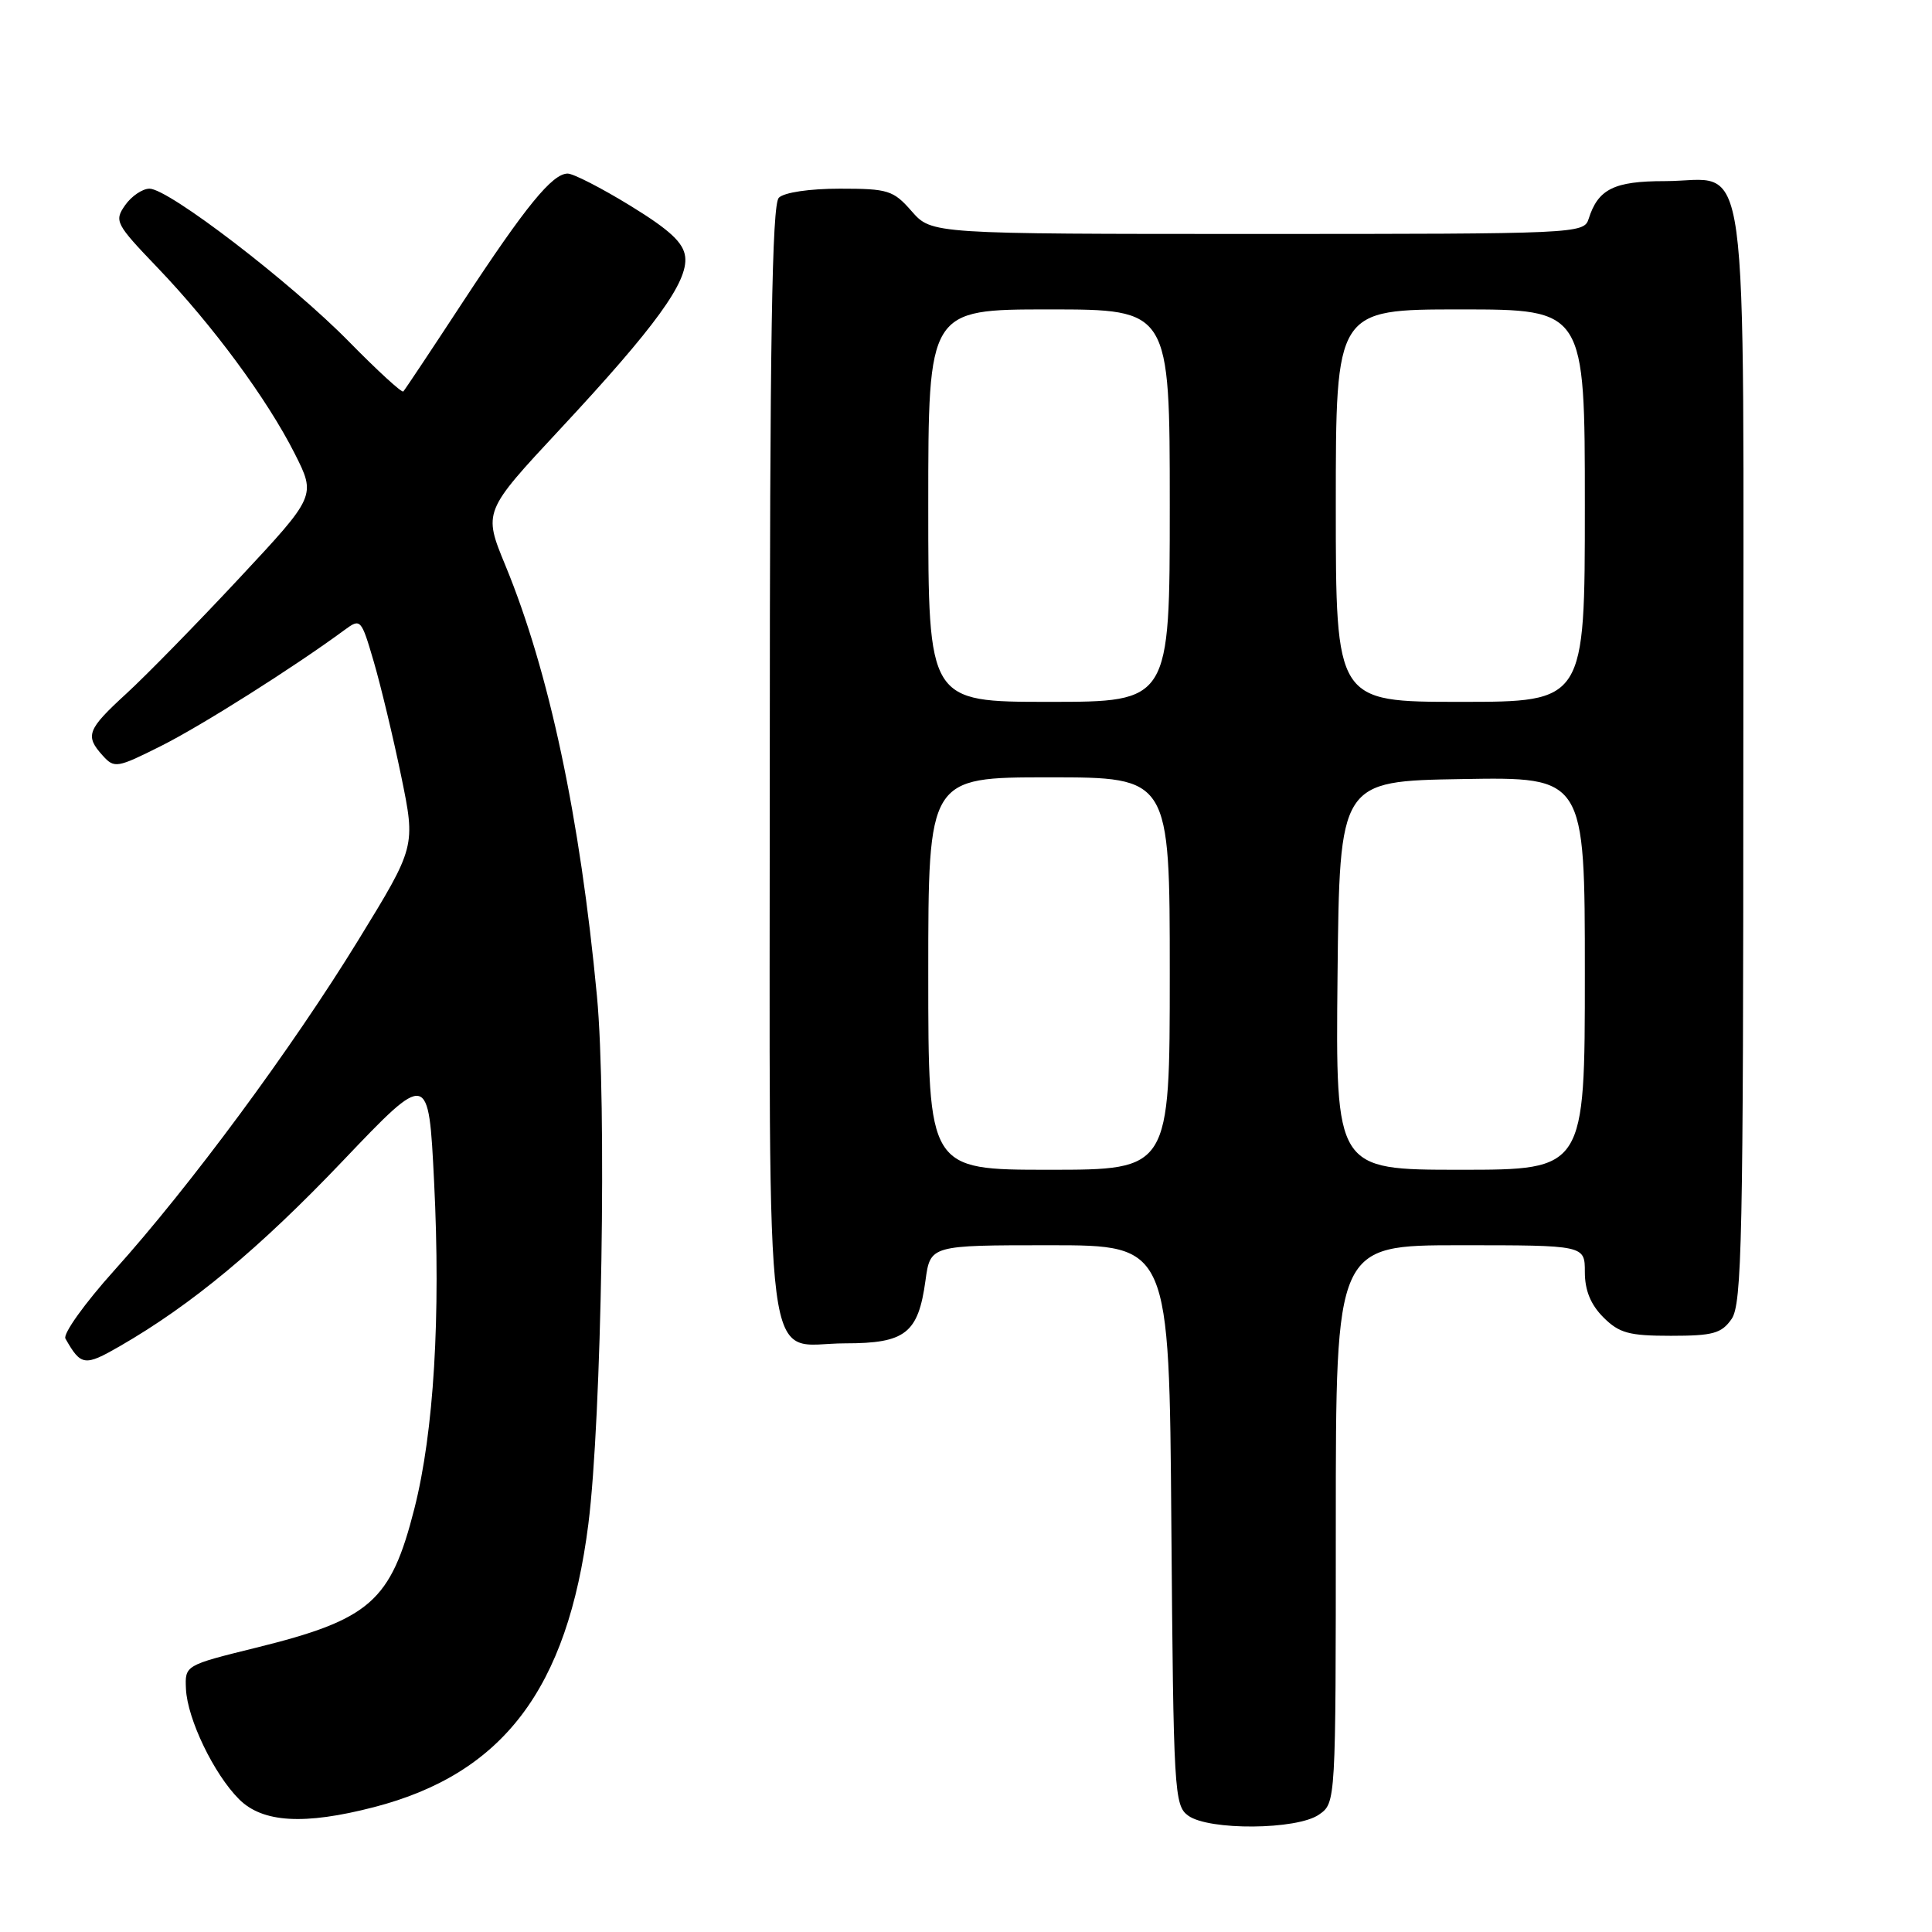 <?xml version="1.0" encoding="UTF-8" standalone="no"?>
<!DOCTYPE svg PUBLIC "-//W3C//DTD SVG 1.1//EN" "http://www.w3.org/Graphics/SVG/1.1/DTD/svg11.dtd" >
<svg xmlns="http://www.w3.org/2000/svg" xmlns:xlink="http://www.w3.org/1999/xlink" version="1.1" viewBox="0 0 256 256">
 <g >
 <path fill="currentColor"
d=" M 174.78 240.44 C 177.00 238.89 177.00 238.89 177.00 201.94 C 177.00 165.00 177.00 165.00 193.50 165.00 C 210.00 165.00 210.00 165.00 210.00 168.55 C 210.00 170.98 210.77 172.86 212.45 174.55 C 214.56 176.65 215.84 177.00 221.40 177.00 C 226.97 177.00 228.11 176.69 229.44 174.78 C 230.82 172.82 231.00 164.08 231.00 100.28 C 231.00 16.53 232.02 24.00 220.57 24.00 C 213.87 24.00 211.75 25.05 210.50 29.01 C 209.88 30.96 208.94 31.00 166.66 31.00 C 123.45 31.00 123.45 31.00 120.81 28.00 C 118.37 25.21 117.69 25.00 111.29 25.00 C 107.26 25.00 103.90 25.50 103.20 26.20 C 102.29 27.11 102.00 45.06 102.00 100.87 C 102.00 185.55 101.02 178.00 112.00 178.00 C 119.98 178.00 121.67 176.67 122.63 169.68 C 123.27 165.00 123.27 165.00 139.10 165.00 C 154.93 165.00 154.93 165.00 155.21 202.08 C 155.49 237.46 155.59 239.23 157.44 240.58 C 160.16 242.57 171.87 242.48 174.78 240.44 Z  M 49.54 239.46 C 66.67 235.03 75.19 223.77 77.96 201.95 C 79.73 187.93 80.42 145.99 79.10 132.00 C 76.86 108.27 72.76 88.98 66.97 74.93 C 64.03 67.80 64.03 67.80 74.21 56.87 C 86.86 43.29 91.18 37.34 90.79 34.03 C 90.57 32.16 88.78 30.49 83.54 27.27 C 79.71 24.92 75.97 23.00 75.22 23.00 C 73.19 23.00 69.67 27.31 61.34 40.00 C 57.19 46.33 53.64 51.67 53.44 51.87 C 53.25 52.08 50.03 49.13 46.29 45.32 C 38.58 37.45 22.35 25.00 19.81 25.00 C 18.88 25.00 17.42 25.99 16.58 27.19 C 15.12 29.28 15.31 29.66 20.85 35.44 C 28.17 43.08 35.39 52.86 39.05 60.10 C 41.88 65.71 41.88 65.71 31.69 76.63 C 26.09 82.63 19.36 89.51 16.75 91.90 C 11.54 96.68 11.23 97.49 13.62 100.13 C 15.16 101.83 15.51 101.77 21.37 98.83 C 26.70 96.16 38.98 88.39 45.66 83.47 C 47.78 81.91 47.86 81.99 49.53 87.69 C 50.46 90.88 52.10 97.70 53.16 102.84 C 55.08 112.18 55.08 112.18 47.49 124.55 C 38.66 138.94 25.19 157.17 15.11 168.37 C 11.22 172.70 8.32 176.75 8.67 177.37 C 10.73 181.00 11.21 181.07 15.89 178.37 C 25.38 172.90 34.34 165.46 45.40 153.85 C 56.79 141.90 56.79 141.90 57.52 156.58 C 58.41 174.45 57.49 189.73 54.91 199.89 C 51.78 212.21 49.08 214.59 33.89 218.34 C 24.50 220.66 24.50 220.66 24.64 223.80 C 24.83 227.78 28.33 235.06 31.68 238.41 C 34.79 241.52 40.31 241.85 49.54 239.46 Z  M 123.00 129.00 C 123.00 103.00 123.00 103.00 139.00 103.00 C 155.00 103.00 155.00 103.00 155.00 129.00 C 155.00 155.00 155.00 155.00 139.00 155.00 C 123.00 155.00 123.00 155.00 123.00 129.00 Z  M 177.23 129.25 C 177.50 103.50 177.50 103.50 193.75 103.23 C 210.00 102.95 210.00 102.95 210.00 128.98 C 210.00 155.00 210.00 155.00 193.48 155.00 C 176.97 155.00 176.97 155.00 177.23 129.25 Z  M 123.00 67.00 C 123.00 41.00 123.00 41.00 139.00 41.00 C 155.00 41.00 155.00 41.00 155.00 67.00 C 155.00 93.00 155.00 93.00 139.00 93.00 C 123.00 93.00 123.00 93.00 123.00 67.00 Z  M 177.00 67.00 C 177.00 41.00 177.00 41.00 193.50 41.00 C 210.00 41.00 210.00 41.00 210.00 67.00 C 210.00 93.00 210.00 93.00 193.50 93.00 C 177.00 93.00 177.00 93.00 177.00 67.00 Z "/>
</g>
</svg>